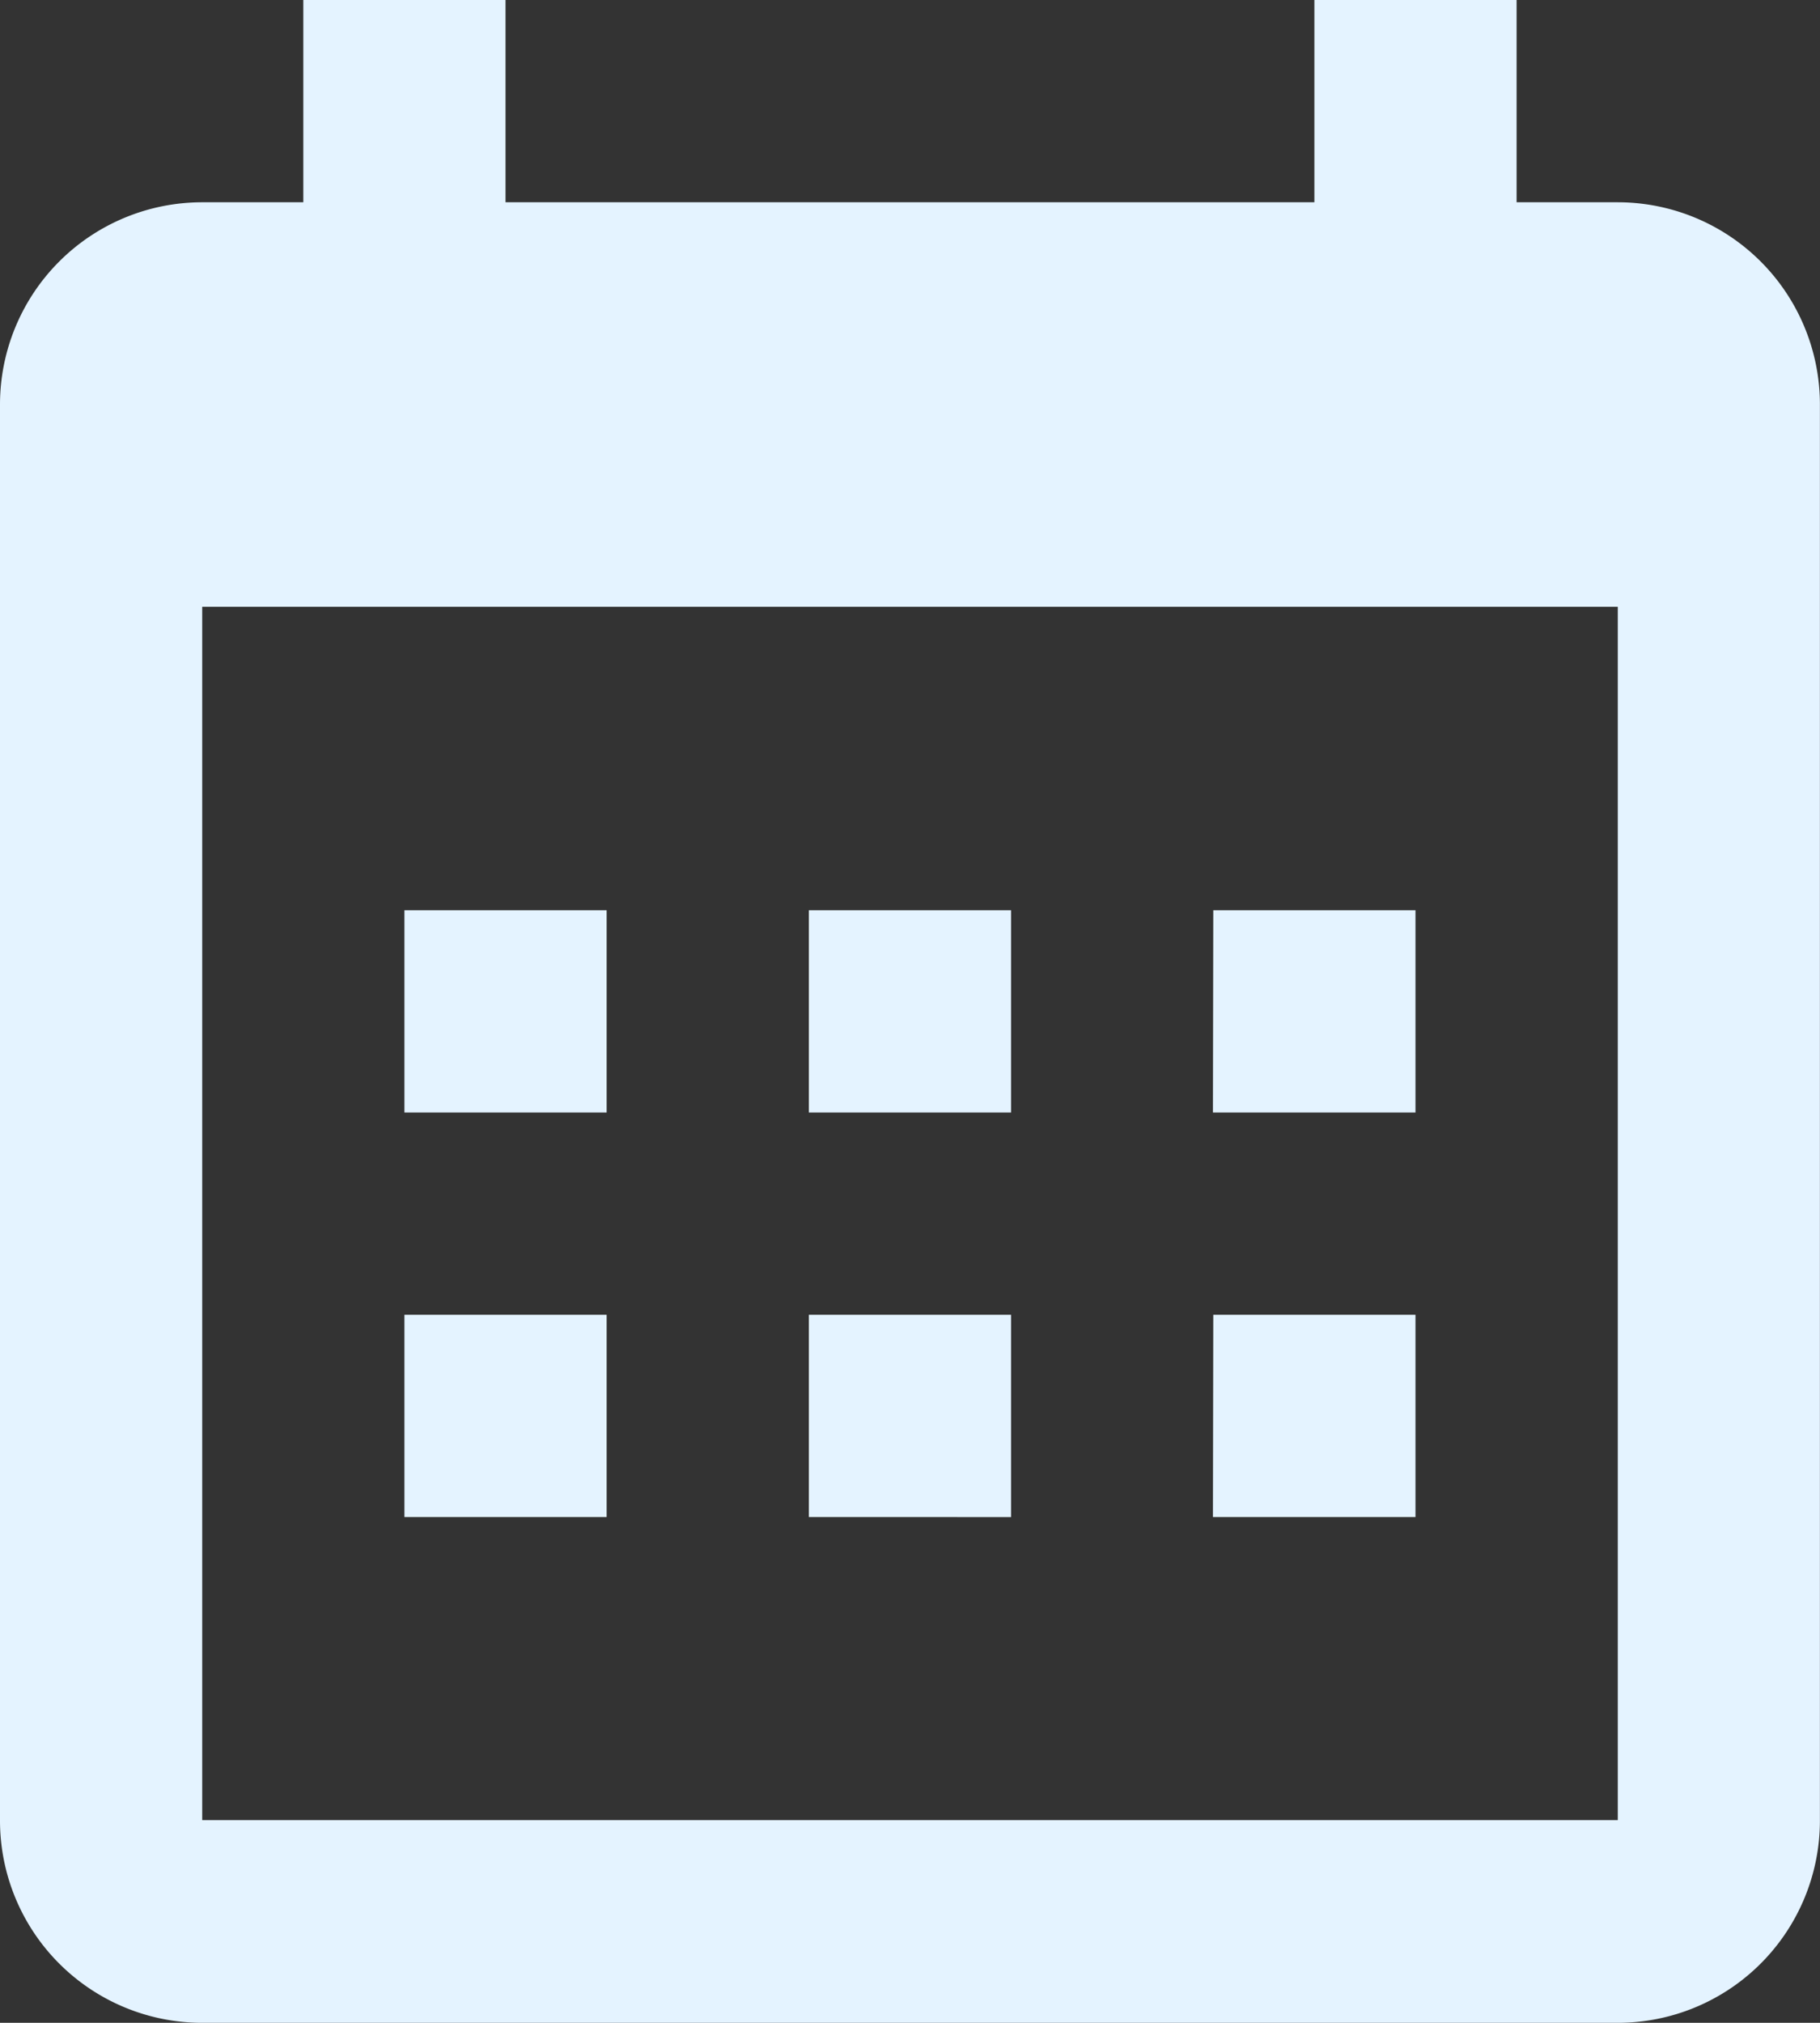 <svg xmlns="http://www.w3.org/2000/svg" width="20.557" height="22.841" viewBox="0 0 20.557 22.841">
  <rect x="0" y="0" width="20.557" height="22.841" fill="#333333" stroke="none"/>
  <g id="calendar" transform="translate(-6 -4)">
    <path id="Path_3844" data-name="Path 3844" d="M11.71,6.284h9.136V4h2.284V6.284h1.142a2.284,2.284,0,0,1,2.284,2.284V24.557a2.284,2.284,0,0,1-2.284,2.284H8.284A2.284,2.284,0,0,1,6,24.557V8.568A2.284,2.284,0,0,1,8.284,6.284H9.426V4H11.71ZM8.284,10.852v13.7H24.273v-13.7Zm2.284,3.426h2.284v2.284H10.568Zm4.568,0H17.42v2.284H15.136Zm4.568,0h2.284v2.284H19.7Zm0,4.568h2.284v2.284H19.7Zm-4.568,0H17.42v2.284H15.136Zm-4.568,0h2.284v2.284H10.568Z" fill="#e4f3ff" fill-rule="evenodd"/>
  </g>
</svg>
